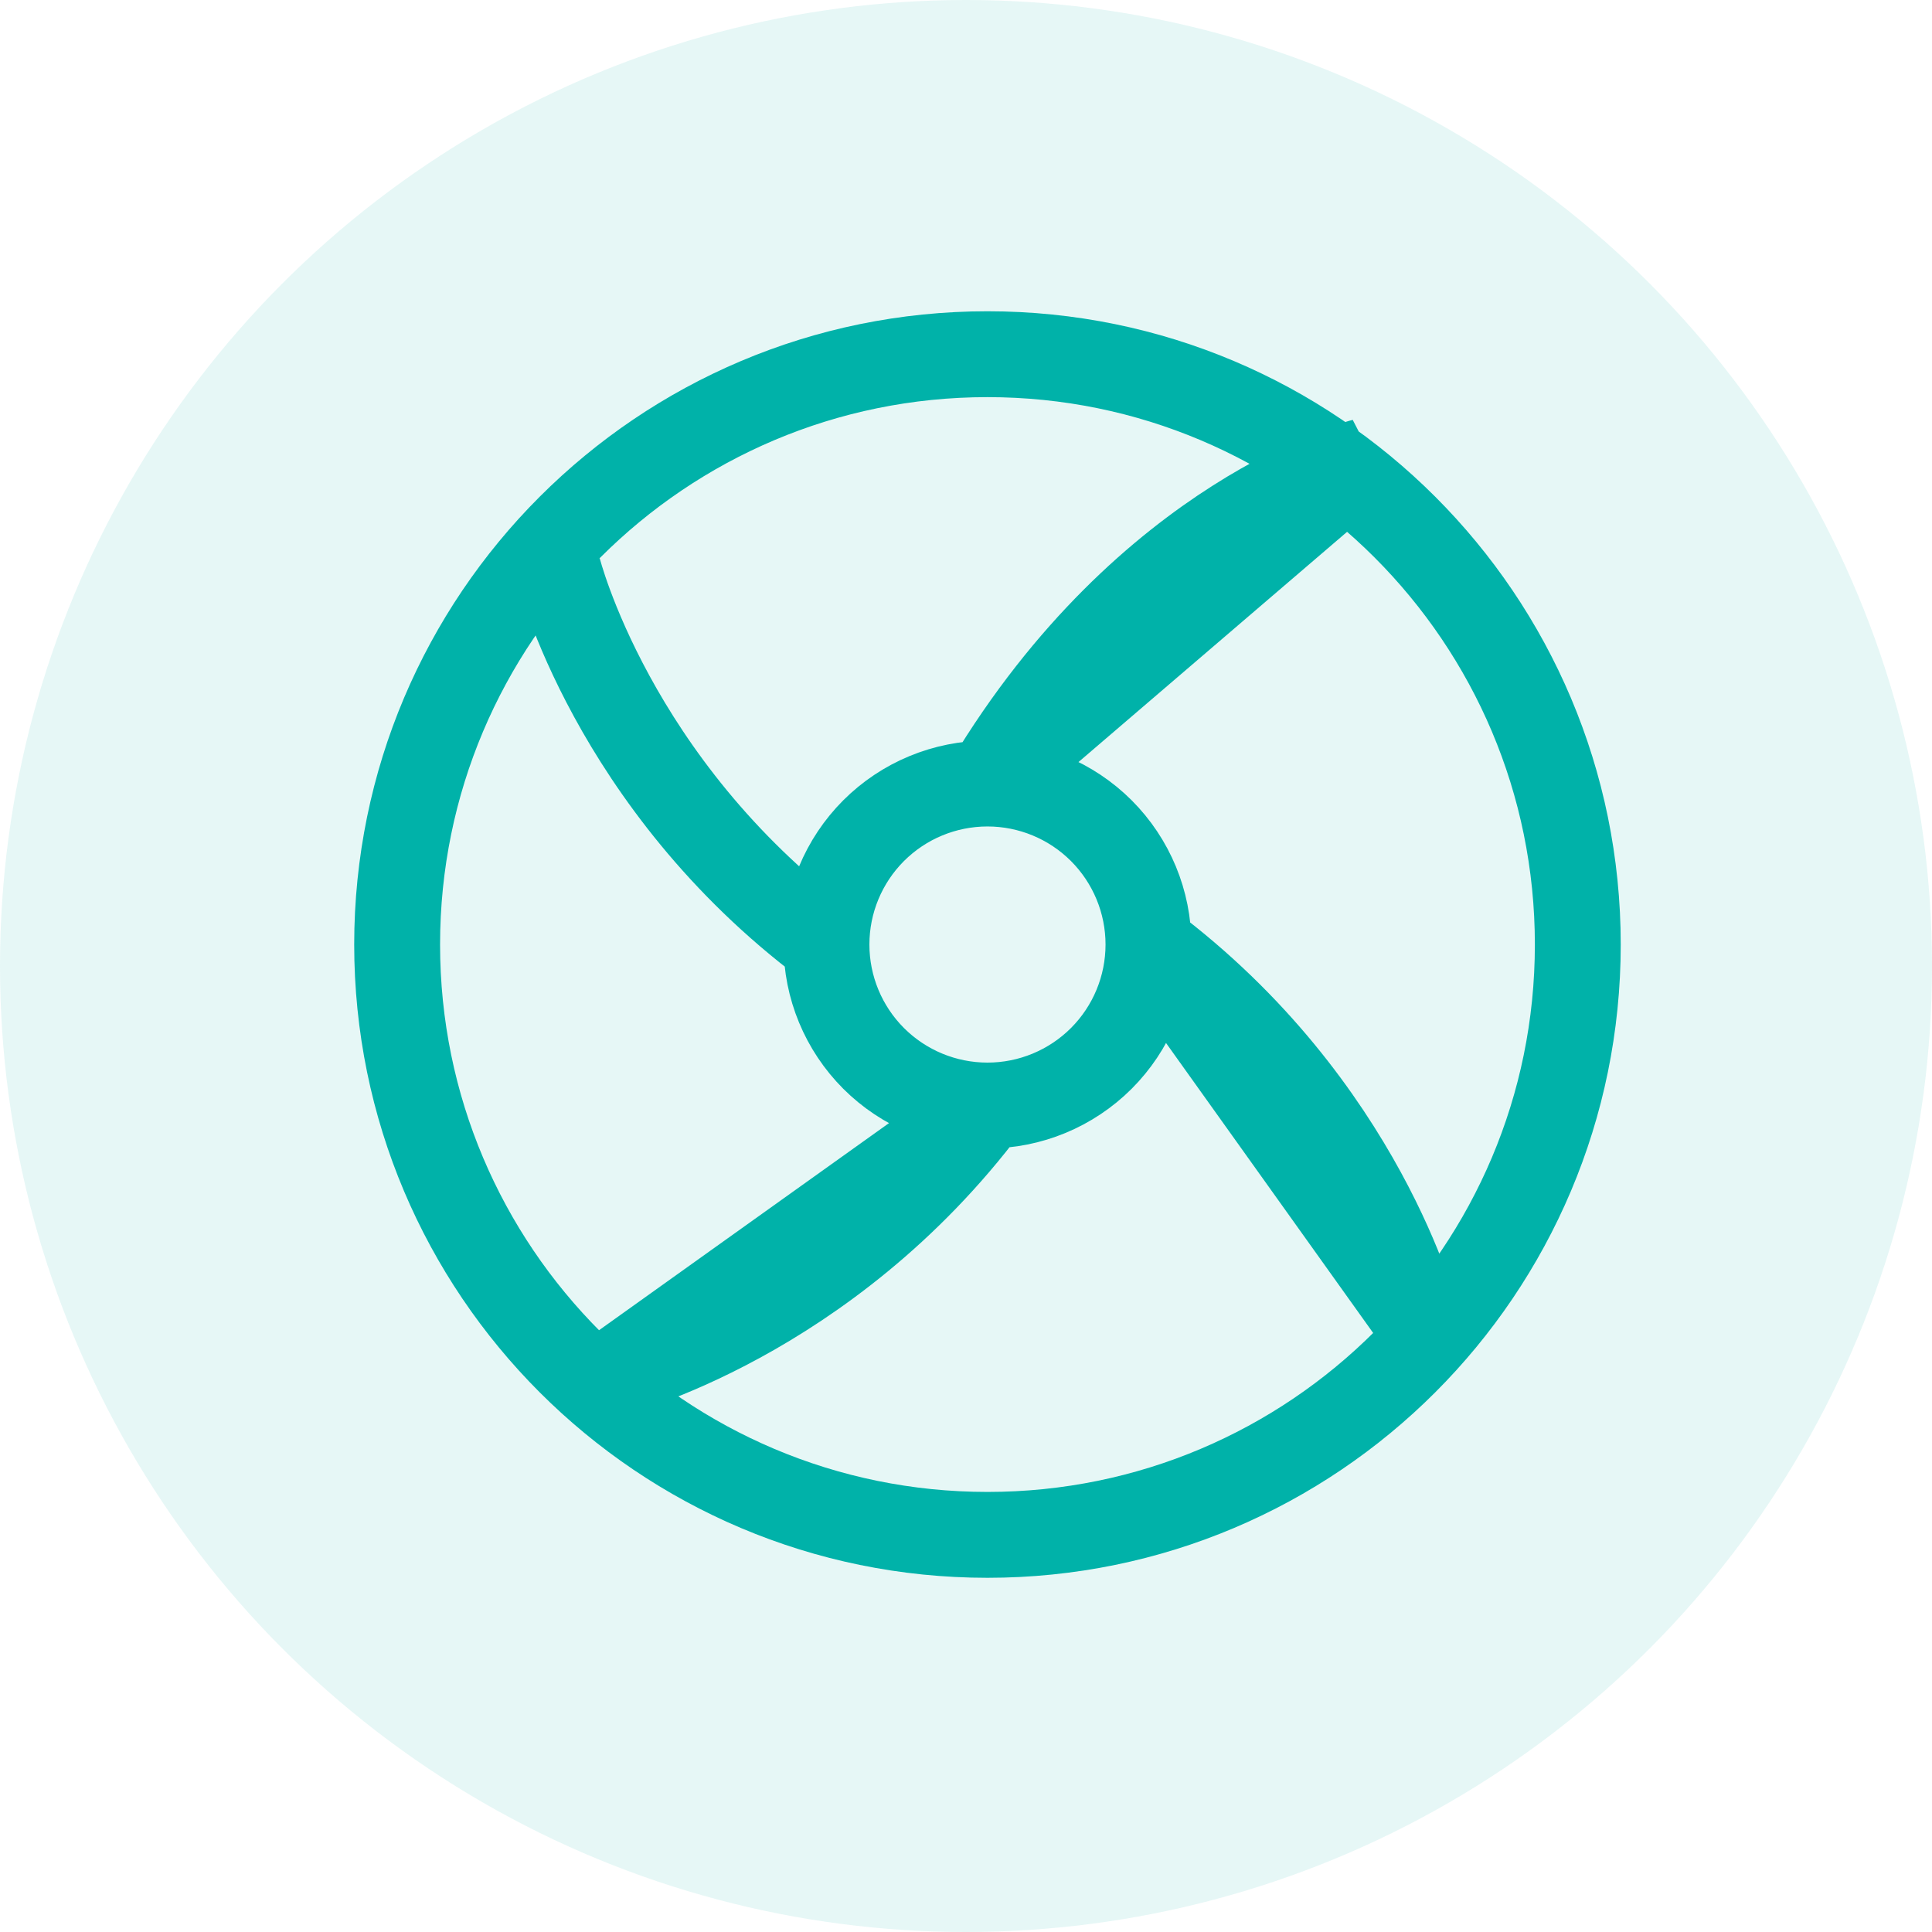 <svg width="45" height="45" viewBox="0 0 45 45" fill="none" xmlns="http://www.w3.org/2000/svg">
<circle cx="22.5" cy="22.5" r="22.5" fill="#00B2A9" fill-opacity="0.1"/>
<path d="M19.25 22C14.25 18.25 13 13.25 13 13.25M23 25.75C23.995 25.75 24.948 25.355 25.652 24.652C26.355 23.948 26.75 22.995 26.75 22C26.75 21.005 26.355 20.052 25.652 19.348C24.948 18.645 23.995 18.25 23 18.25C22.005 18.25 21.052 18.645 20.348 19.348C19.645 20.052 19.25 21.005 19.25 22C19.25 22.995 19.645 23.948 20.348 24.652C21.052 25.355 22.005 25.75 23 25.75V25.75ZM26.75 22C31.75 25.75 33 30.75 33 30.75L26.75 22ZM23 35.75C30.594 35.75 36.75 29.594 36.75 22C36.75 14.406 30.594 8.25 23 8.25C15.406 8.25 9.25 14.406 9.25 22C9.25 29.594 15.406 35.75 23 35.75ZM23 18.25C26.75 12 31.75 10.75 31.75 10.75L23 18.25ZM23 25.75C19.25 30.75 14.25 32 14.25 32L23 25.75Z" stroke="#00B2A9" stroke-width="2"/>
</svg>
